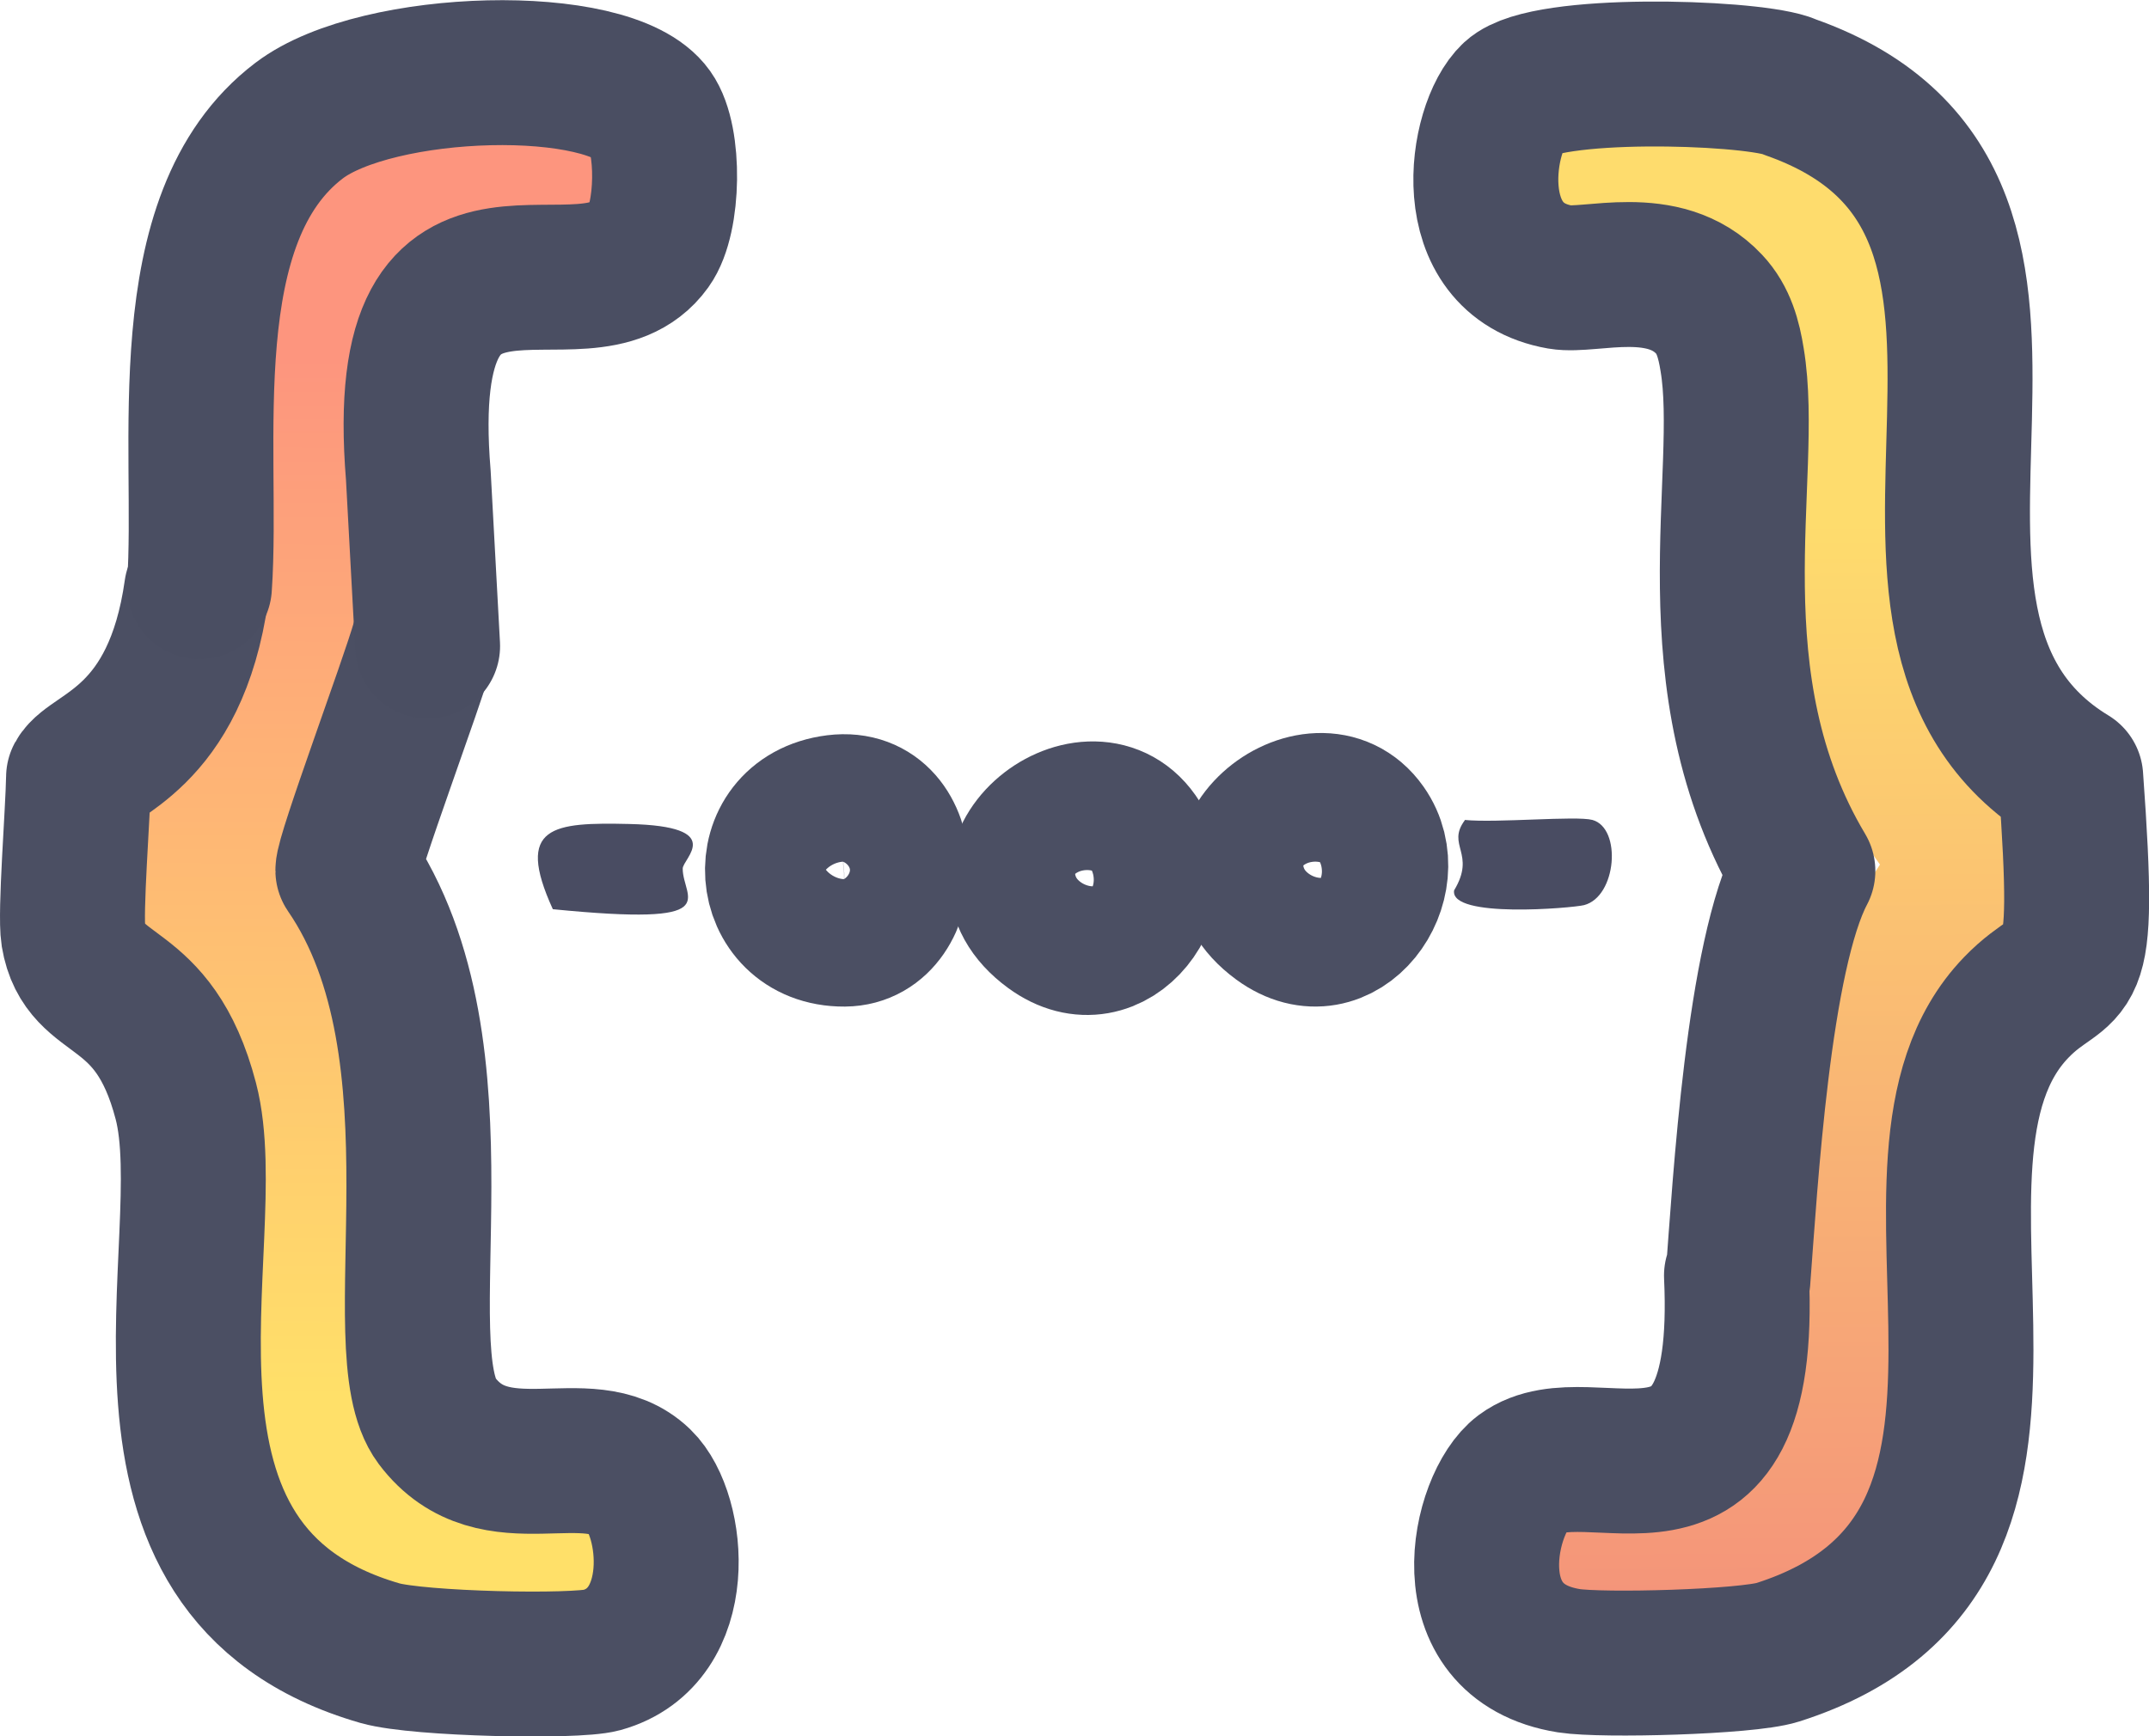 <?xml version="1.0" encoding="UTF-8"?>
<svg id="Layer_2" xmlns="http://www.w3.org/2000/svg" xmlns:xlink="http://www.w3.org/1999/xlink" viewBox="0 0 74.13 59.91">
  <defs>
    <style>
      .cls-1 {
        fill: url(#linear-gradient-2);
      }

      .cls-2 {
        fill: #494c62;
      }

      .cls-3 {
        stroke: #4b4f63;
      }

      .cls-3, .cls-4 {
        fill: none;
        stroke-linecap: round;
        stroke-linejoin: round;
        stroke-width: 5px;
      }

      .cls-4 {
        stroke: #4a4e62;
      }

      .cls-5 {
        fill: url(#linear-gradient);
      }
    </style>
    <linearGradient id="linear-gradient" x1="14.02" y1="4.01" x2="13.9" y2="56.03" gradientUnits="userSpaceOnUse">
      <stop offset=".16" stop-color="#fd957e"/>
      <stop offset=".85" stop-color="#ffe069"/>
    </linearGradient>
    <linearGradient id="linear-gradient-2" x1="62.36" y1="4.64" x2="62.65" y2="55.93" gradientUnits="userSpaceOnUse">
      <stop offset=".26" stop-color="#fedc6d"/>
      <stop offset="1" stop-color="#f4937a"/>
    </linearGradient>
  </defs>
  <g id="Layer_1-2" data-name="Layer_1">
    <g>
      <g>
        <path class="cls-5" d="M15.69,4.04c2.23-.26,4.61.36,6.78-.15.65.91.61,3.63-.06,4.56-2.23,3.1-8.83-2.56-7.97,7.94,1.06-.69.8,4.46.73,4.78-.01.06-.3.09-.55.99-.4,1.42-2.63,7.38-2.61,7.87,4.31,6.28,1.2,16.51,3.07,18.99,1.99,2.65,5.22.37,7,2.09,1.19,1.15,1.62,5.35-1.32,6.17-.93.26-6.31.15-7.64-.24.39-1.8-1.14-1.62-2.5-3.39-4.65-6.07,1.54-14.68-5.73-21.16v-5.29c7.19-4.26,1.36-14,5.29-19.84,1.17-1.73,3.44-3.06,5.51-3.31Z"/>
        <path class="cls-1" d="M61.61,2.95s.1.04.15.06c11.46,4.03.87,18.45,9.67,23.81.57,7.85-.05,6.04-1.88,7.94-5.25,5.44,2.91,18.7-8.23,22.25-1.07.34-6.07.47-7.2.29-2.88-9.56,5.46-2.35,7.5-8.22,1.25-3.61-1.66-11.89,3.23-19.25-5.84-7.95-.31-16.98-4.92-20.5-.74-.14-.14.28-.96,1.18-1.56-1.67-4.1-.76-5.14-.94.17-1.21-.97-4.53.37-5.23,1.52-.79,7.97.99,7.57-1.32-.05-.02-.1-.04-.15-.06Z"/>
        <path class="cls-2" d="M50.52,28.29c1.11.11,3.85-.15,4.41,0,1.02.28.84,2.65-.29,2.94-.4.1-4.64.47-4.48-.51.77-1.28-.28-1.55.37-2.42Z"/>
        <path class="cls-2" d="M21.71,28.43c3.38.08,1.84,1.19,1.84,1.54,0,1.04,1.57,2-4.48,1.4-1.32-2.89.01-3,2.65-2.94Z"/>
      </g>
      <g>
        <path class="cls-3" d="M6.78,20.37c-.73,5.19-3.62,5.63-4.07,6.45-.02,1.23-.3,4.69-.18,5.44.39,2.35,2.76,1.44,3.88,5.73,1.27,4.86-3.09,16.23,6.7,19.05,1.34.38,6.72.49,7.64.24,2.95-.82,2.51-5.02,1.32-6.17-1.77-1.71-5,.56-7-2.09-1.87-2.49,1.24-12.72-3.07-18.99-.02-.49,2.21-6.45,2.61-7.87"/>
        <path class="cls-4" d="M6.88,20.24c.33-4.78-1-12.71,3.44-16.08,2.7-2.05,10.72-2.26,12.14-.26.65.91.61,3.63-.06,4.56-2.23,3.1-8.83-2.56-7.97,7.94l.32,5.89"/>
        <path class="cls-3" d="M28.84,27.85c2.76-.34,2.72,4.36.29,4.38-2.87.02-3.18-4.02-.29-4.38Z"/>
        <path class="cls-3" d="M47.06,28.58c-1.64-2.33-5.9,1.03-2.94,3.2,2.15,1.58,4.23-1.37,2.94-3.2Z"/>
        <path class="cls-3" d="M39.19,28.87c-1.64-2.33-5.9,1.03-2.94,3.2,2.15,1.58,4.23-1.37,2.94-3.2Z"/>
        <path class="cls-4" d="M59.9,44.01c.44,9.52-5.03,5.06-7.4,6.82-1.32.98-2.46,5.82,1.62,6.47,1.14.18,6.13.05,7.2-.29,11.14-3.55,2.98-16.81,8.23-22.25,1.83-1.9,2.45-.08,1.88-7.94-8.8-5.35,1.79-19.77-9.67-23.81-.05-.02-.1-.04-.15-.06-1.49-.49-8.29-.68-9.41.35-1.14,1.06-1.88,5.65,1.62,6.26,1.05.18,3.58-.73,5.14.94.5.53.68,1.22.79,1.91.67,3.99-1.46,11.1,2.44,17.64-1.54,2.91-1.99,10.82-2.24,14.1"/>
      </g>
    </g>
  </g>
</svg>